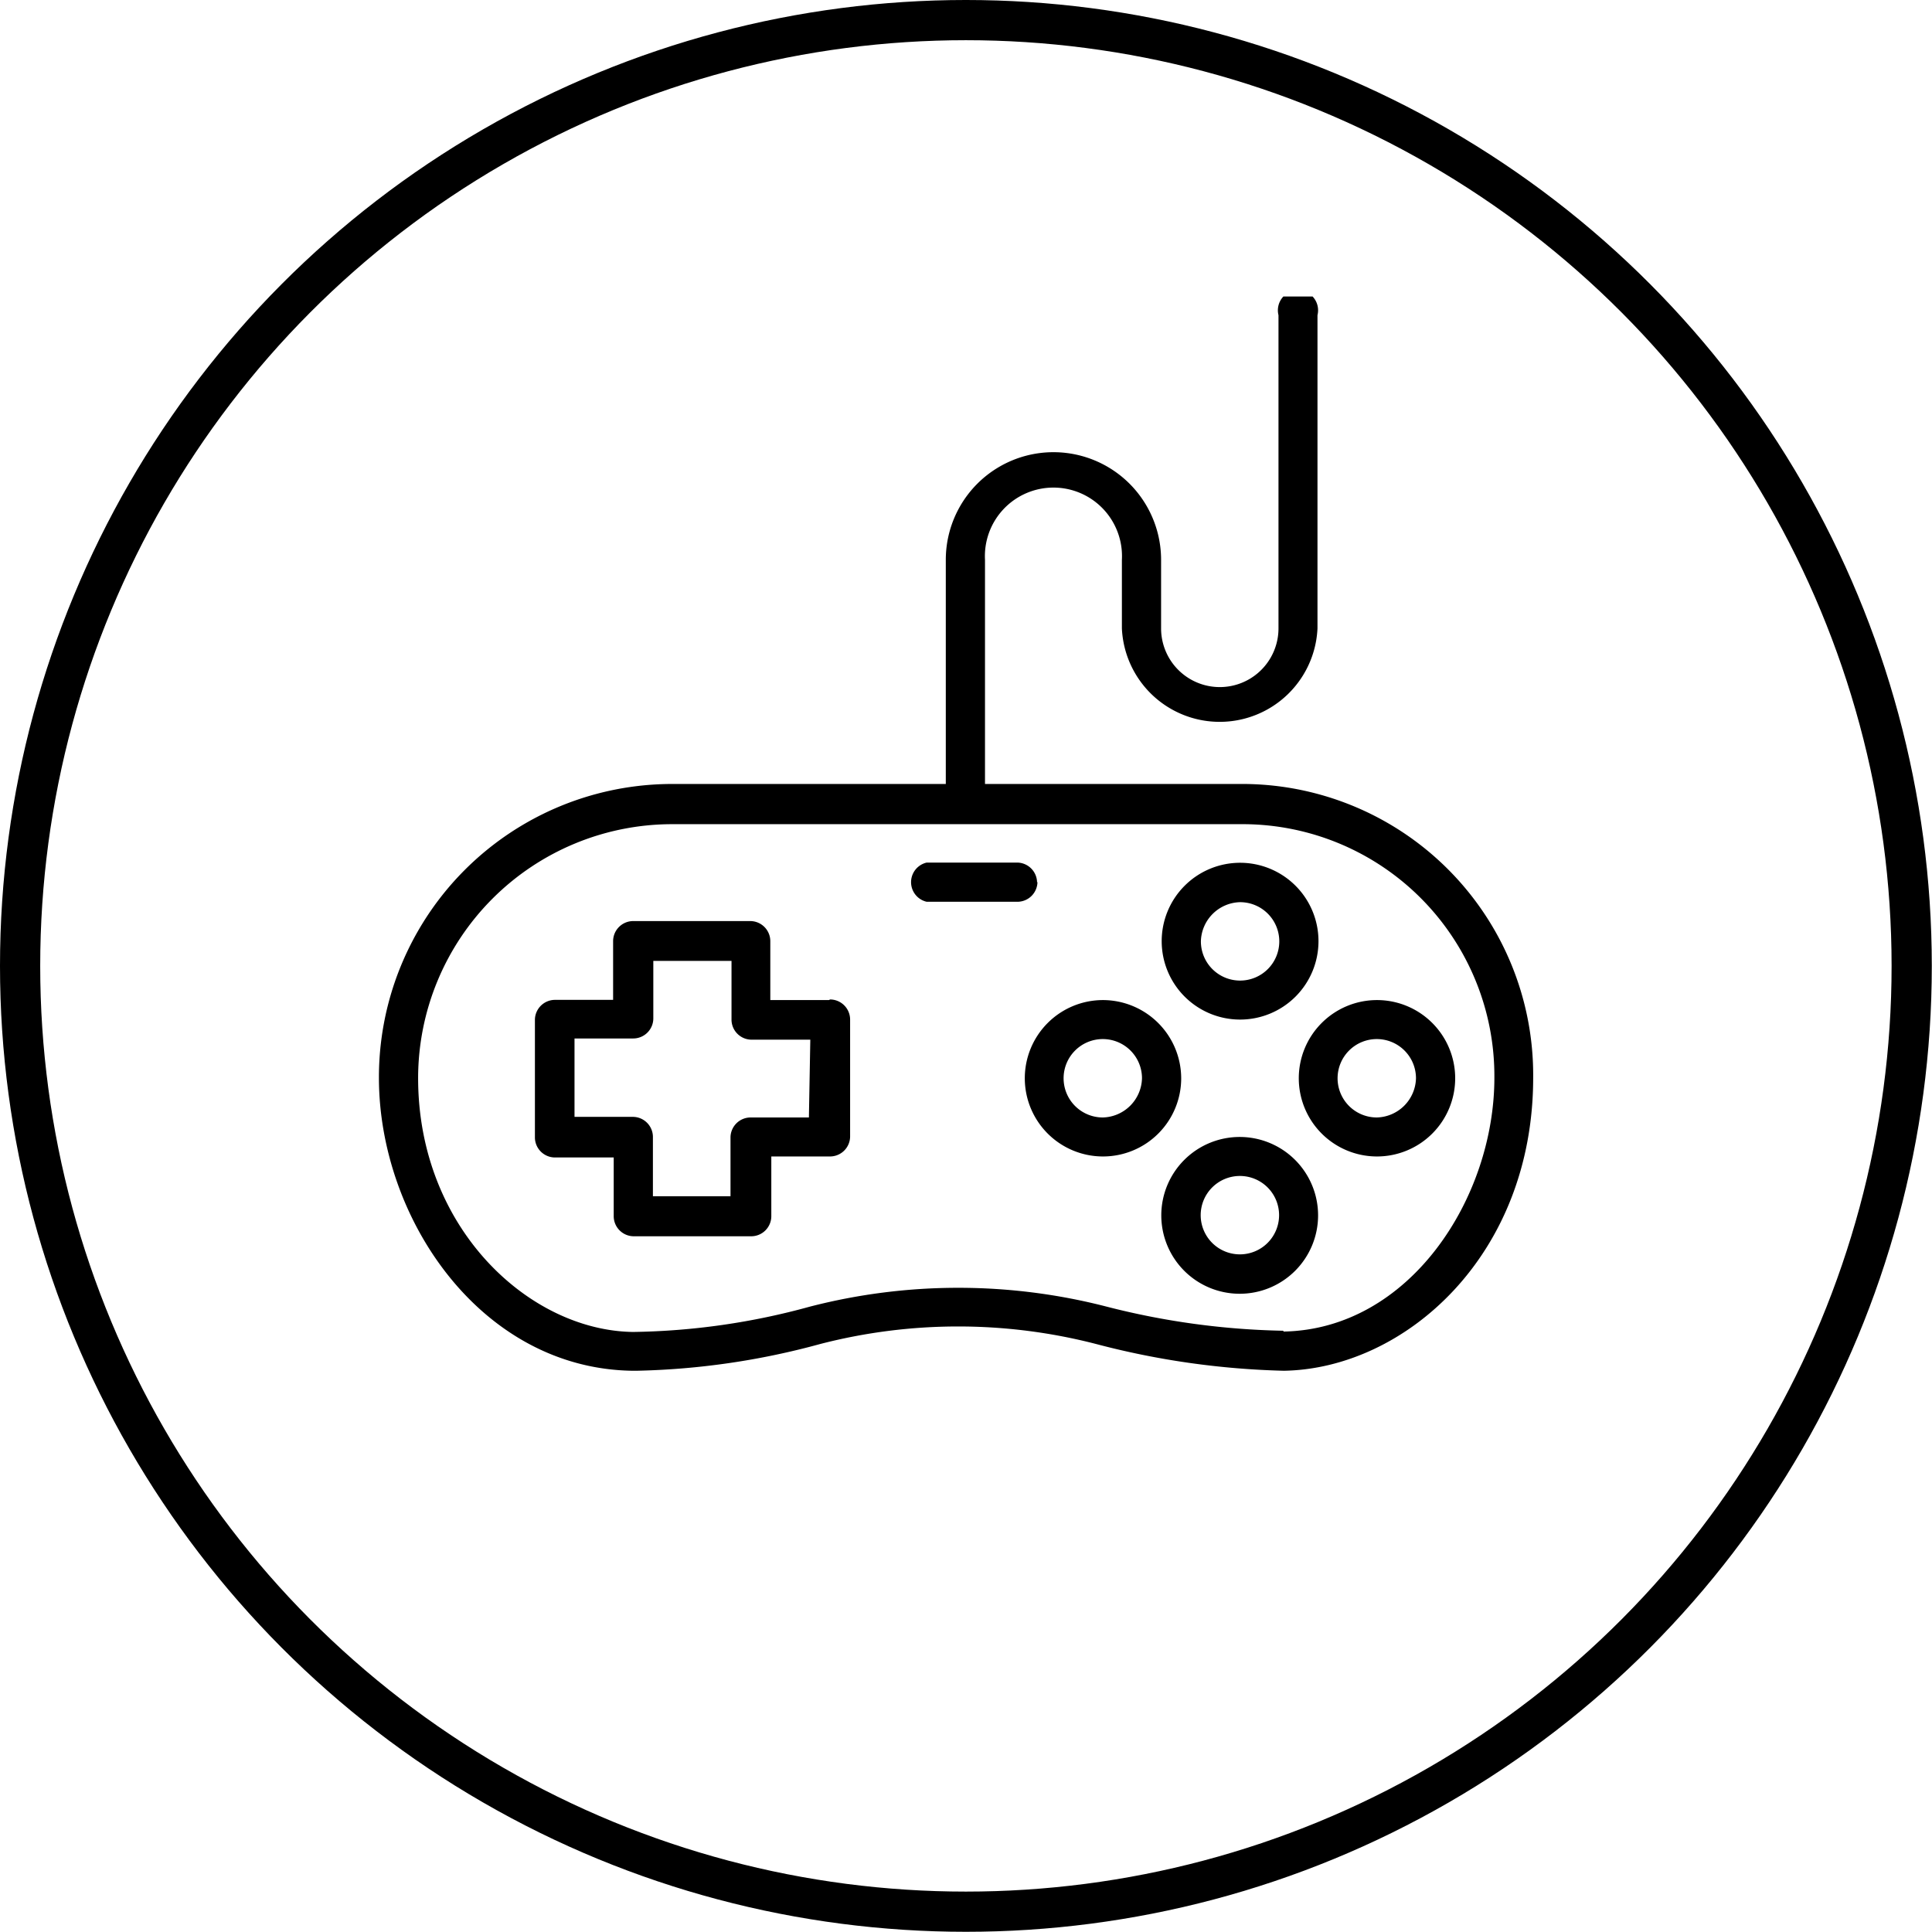 <svg id="Layer_1" data-name="Layer 1" xmlns="http://www.w3.org/2000/svg" xmlns:xlink="http://www.w3.org/1999/xlink" viewBox="0 0 96.11 96.11"><defs><style>.cls-1,.cls-3{fill:none;}.cls-2{clip-path:url(#clip-path);}.cls-3{stroke:#000;stroke-miterlimit:10;stroke-width:2px;}</style><clipPath id="clip-path"><rect class="cls-1" x="18.85" y="14.75" width="58.4" height="54.61"/></clipPath></defs><title>SPEED Load-1</title><g class="cls-2"><path d="M61.92,39H49V27.85a3.41,3.41,0,1,1,6.81,0v3.41a4.87,4.87,0,0,0,9.73,0V15.68a1,1,0,1,0-1.94,0V31.26a2.92,2.92,0,0,1-5.84,0V27.85a5.35,5.35,0,1,0-10.71,0V39H33.42A14.59,14.59,0,0,0,18.85,53.61c0,7,5.07,14.48,12.62,14.58h.2a37.44,37.44,0,0,0,9.13-1.33,27.42,27.42,0,0,1,13.73,0,40.35,40.35,0,0,0,9.34,1.33c6-.1,12.4-5.71,12.4-14.58A14.48,14.48,0,0,0,61.92,39Zm1.92,27.2A38,38,0,0,1,55.05,65a29.54,29.54,0,0,0-14.76,0,34.8,34.8,0,0,1-8.8,1.26c-5.17-.07-10.69-5.16-10.69-12.63A12.64,12.64,0,0,1,33.42,41h28.5A12.53,12.53,0,0,1,74.34,53.61c0,6-4.22,12.52-10.49,12.63Zm0,0"/></g><path d="M51.59,43.91a1,1,0,0,0-1-1H46.1a1,1,0,0,0,0,1.95h4.51a1,1,0,0,0,1-1Zm0,0"/><path d="M54.87,49.75a3.89,3.89,0,1,0,3.89,3.89,3.9,3.9,0,0,0-3.89-3.89Zm0,5.84a1.95,1.95,0,1,1,1.94-1.95,2,2,0,0,1-1.94,1.95Zm0,0"/><path d="M68.5,49.75a3.89,3.89,0,1,0,3.89,3.89,3.89,3.89,0,0,0-3.89-3.89Zm0,5.84a1.95,1.95,0,1,1,1.94-1.95,2,2,0,0,1-1.94,1.95Zm0,0"/><path d="M61.68,56.56a3.9,3.9,0,1,0,3.89,3.9,3.9,3.9,0,0,0-3.89-3.9Zm0,5.84a1.95,1.95,0,1,1,1.95-1.94,1.95,1.95,0,0,1-1.95,1.94Zm0,0"/><path d="M61.68,50.72a3.9,3.9,0,1,0-3.89-3.9,3.9,3.9,0,0,0,3.89,3.9Zm0-5.84a1.95,1.95,0,1,1-1.94,1.94,2,2,0,0,1,1.94-1.94Zm0,0"/><path d="M41.24,49.75H38.32V46.82a1,1,0,0,0-1-1H31.5a1,1,0,0,0-1,1v2.92H27.61a1,1,0,0,0-1,1v5.84a1,1,0,0,0,1,1h2.92v2.92a1,1,0,0,0,1,1h5.84a1,1,0,0,0,1-1V57.53h2.92a1,1,0,0,0,1-1V50.72a1,1,0,0,0-1-1Zm-1,5.84H37.34a1,1,0,0,0-1,1v2.92H32.48V56.56a1,1,0,0,0-1-1H28.58v-3.9H31.5a1,1,0,0,0,1-1V47.8h3.89v2.92a1,1,0,0,0,1,1h2.92Zm0,0"/><circle class="cls-3" cx="48.05" cy="48.05" r="47.05"/></svg>